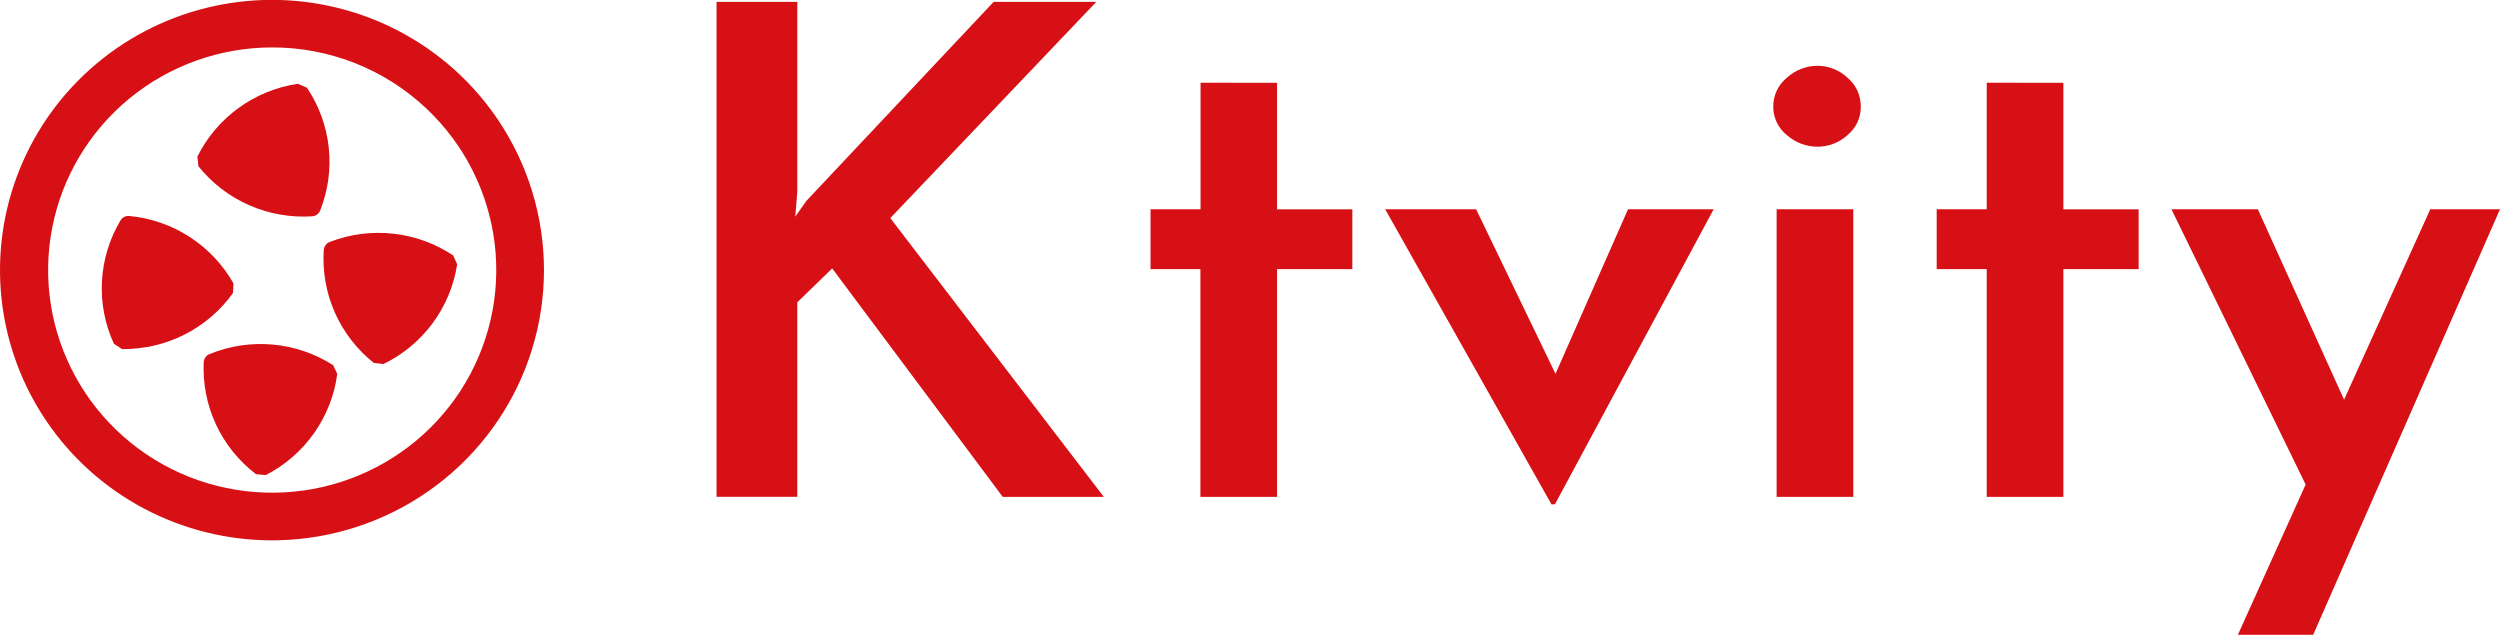 <svg width="252" height="64" viewBox="0 0 252 64" fill="none" xmlns="http://www.w3.org/2000/svg">
<g clip-path="url(#clip0)">
<path d="M80.161 21.847L81.266 20.267L100.158 0.189H110.506L89.741 21.984L111.265 50.084H101.075L83.885 27.057L80.367 30.473V50.075H72.228V0.189H80.37V19.317L80.161 21.847Z" fill="#D71015"/>
<path d="M128.727 8.346V21.098H136.316V27.13H128.727V50.087H121.001V27.126H115.973V21.093H121.015V8.341L128.727 8.346Z" fill="#D71015"/>
<path d="M172.737 21.093L156.733 50.84H156.389L139.626 21.093H148.793L156.795 37.68L164.106 21.093H172.737Z" fill="#D71015"/>
<path d="M180.12 7.831C180.966 7.059 182.074 6.63 183.223 6.631C184.34 6.637 185.413 7.066 186.223 7.831C186.649 8.189 186.99 8.635 187.223 9.139C187.455 9.642 187.573 10.19 187.569 10.744C187.575 11.293 187.458 11.837 187.225 12.335C186.992 12.833 186.65 13.273 186.223 13.622C185.405 14.369 184.335 14.785 183.223 14.788C182.08 14.79 180.975 14.376 180.12 13.622C179.686 13.277 179.337 12.839 179.099 12.34C178.861 11.841 178.739 11.296 178.745 10.744C178.741 10.187 178.862 9.637 179.1 9.133C179.338 8.629 179.687 8.184 180.12 7.831V7.831ZM186.812 21.093V50.087H179.084V21.093H186.812Z" fill="#D71015"/>
<path d="M207.988 8.346V21.098H215.576V27.13H207.988V50.087H200.262V27.126H195.219V21.093H200.262V8.341L207.988 8.346Z" fill="#D71015"/>
<path d="M252 21.093L233.167 63.989H225.578L232.408 48.841L218.881 21.093H227.591L236.282 40.285L244.973 21.093H252Z" fill="#D71015"/>
<path d="M12.147 22.214C11.034 24.08 10.392 26.185 10.275 28.351C10.159 30.517 10.573 32.679 11.48 34.652L12.303 35.187C14.487 35.212 16.644 34.712 18.591 33.729C20.538 32.746 22.216 31.309 23.483 29.542L23.534 28.565C22.465 26.674 20.951 25.068 19.122 23.885C17.293 22.702 15.203 21.976 13.03 21.77C12.855 21.752 12.68 21.785 12.523 21.863C12.367 21.942 12.236 22.064 12.147 22.214Z" fill="#D71015"/>
<path d="M32.637 25.186C32.49 27.349 32.872 29.515 33.75 31.5C34.628 33.484 35.976 35.228 37.68 36.583L38.658 36.692C40.62 35.737 42.32 34.324 43.613 32.574C44.906 30.824 45.753 28.789 46.082 26.643L45.683 25.75C43.875 24.544 41.8 23.791 39.635 23.553C37.47 23.315 35.279 23.6 33.249 24.384C33.081 24.446 32.934 24.554 32.826 24.696C32.717 24.838 32.652 25.008 32.637 25.186V25.186Z" fill="#D71015"/>
<path d="M32.282 21.198C33.077 19.184 33.37 17.008 33.136 14.857C32.903 12.706 32.15 10.642 30.941 8.842L30.025 8.444C27.865 8.765 25.815 9.601 24.051 10.881C22.287 12.16 20.861 13.844 19.894 15.79L20.002 16.76C21.36 18.457 23.112 19.802 25.108 20.681C27.104 21.559 29.284 21.945 31.462 21.804C31.642 21.792 31.816 21.729 31.962 21.621C32.107 21.514 32.218 21.367 32.282 21.198V21.198Z" fill="#D71015"/>
<path d="M20.536 36.505C20.432 38.671 20.857 40.829 21.775 42.796C22.693 44.763 24.077 46.48 25.807 47.8L26.786 47.889C28.727 46.894 30.396 45.446 31.652 43.67C32.908 41.895 33.712 39.843 33.996 37.692L33.579 36.808C31.747 35.639 29.657 34.926 27.488 34.732C25.319 34.537 23.134 34.866 21.12 35.69C20.955 35.757 20.813 35.869 20.709 36.014C20.606 36.158 20.546 36.328 20.536 36.505V36.505Z" fill="#D71015"/>
<path d="M27.4 54.467C22.921 54.464 18.51 53.371 14.554 51.283C10.598 49.195 7.218 46.176 4.708 42.489C2.198 38.803 0.636 34.561 0.157 30.136C-0.321 25.711 0.299 21.236 1.964 17.105C3.629 12.973 6.287 9.309 9.707 6.434C13.126 3.559 17.203 1.56 21.579 0.613C25.956 -0.335 30.5 -0.203 34.813 0.998C39.127 2.199 43.078 4.431 46.323 7.5V7.5C50.249 11.216 52.979 16.004 54.167 21.261C55.354 26.518 54.946 32.006 52.994 37.033C51.042 42.059 47.634 46.397 43.2 49.499C38.766 52.601 33.506 54.326 28.086 54.458C27.856 54.462 27.627 54.467 27.4 54.467ZM27.421 4.781C22.172 4.785 17.088 6.605 13.043 9.929C8.998 13.253 6.244 17.872 5.255 22.994C4.266 28.116 5.103 33.42 7.623 37.995C10.143 42.57 14.187 46.131 19.062 48.065C23.937 49.998 29.338 50.185 34.336 48.592C39.334 46.999 43.618 43.727 46.452 39.336C49.285 34.946 50.491 29.712 49.862 24.535C49.233 19.357 46.809 14.559 43.006 10.964V10.964C38.807 6.985 33.224 4.77 27.421 4.781V4.781Z" fill="#D71015"/>
</g>
<defs>
<clipPath id="clip0">
<path d="M0 0H252V64H0V0Z" fill="white"/>
</clipPath>
</defs>
</svg>
